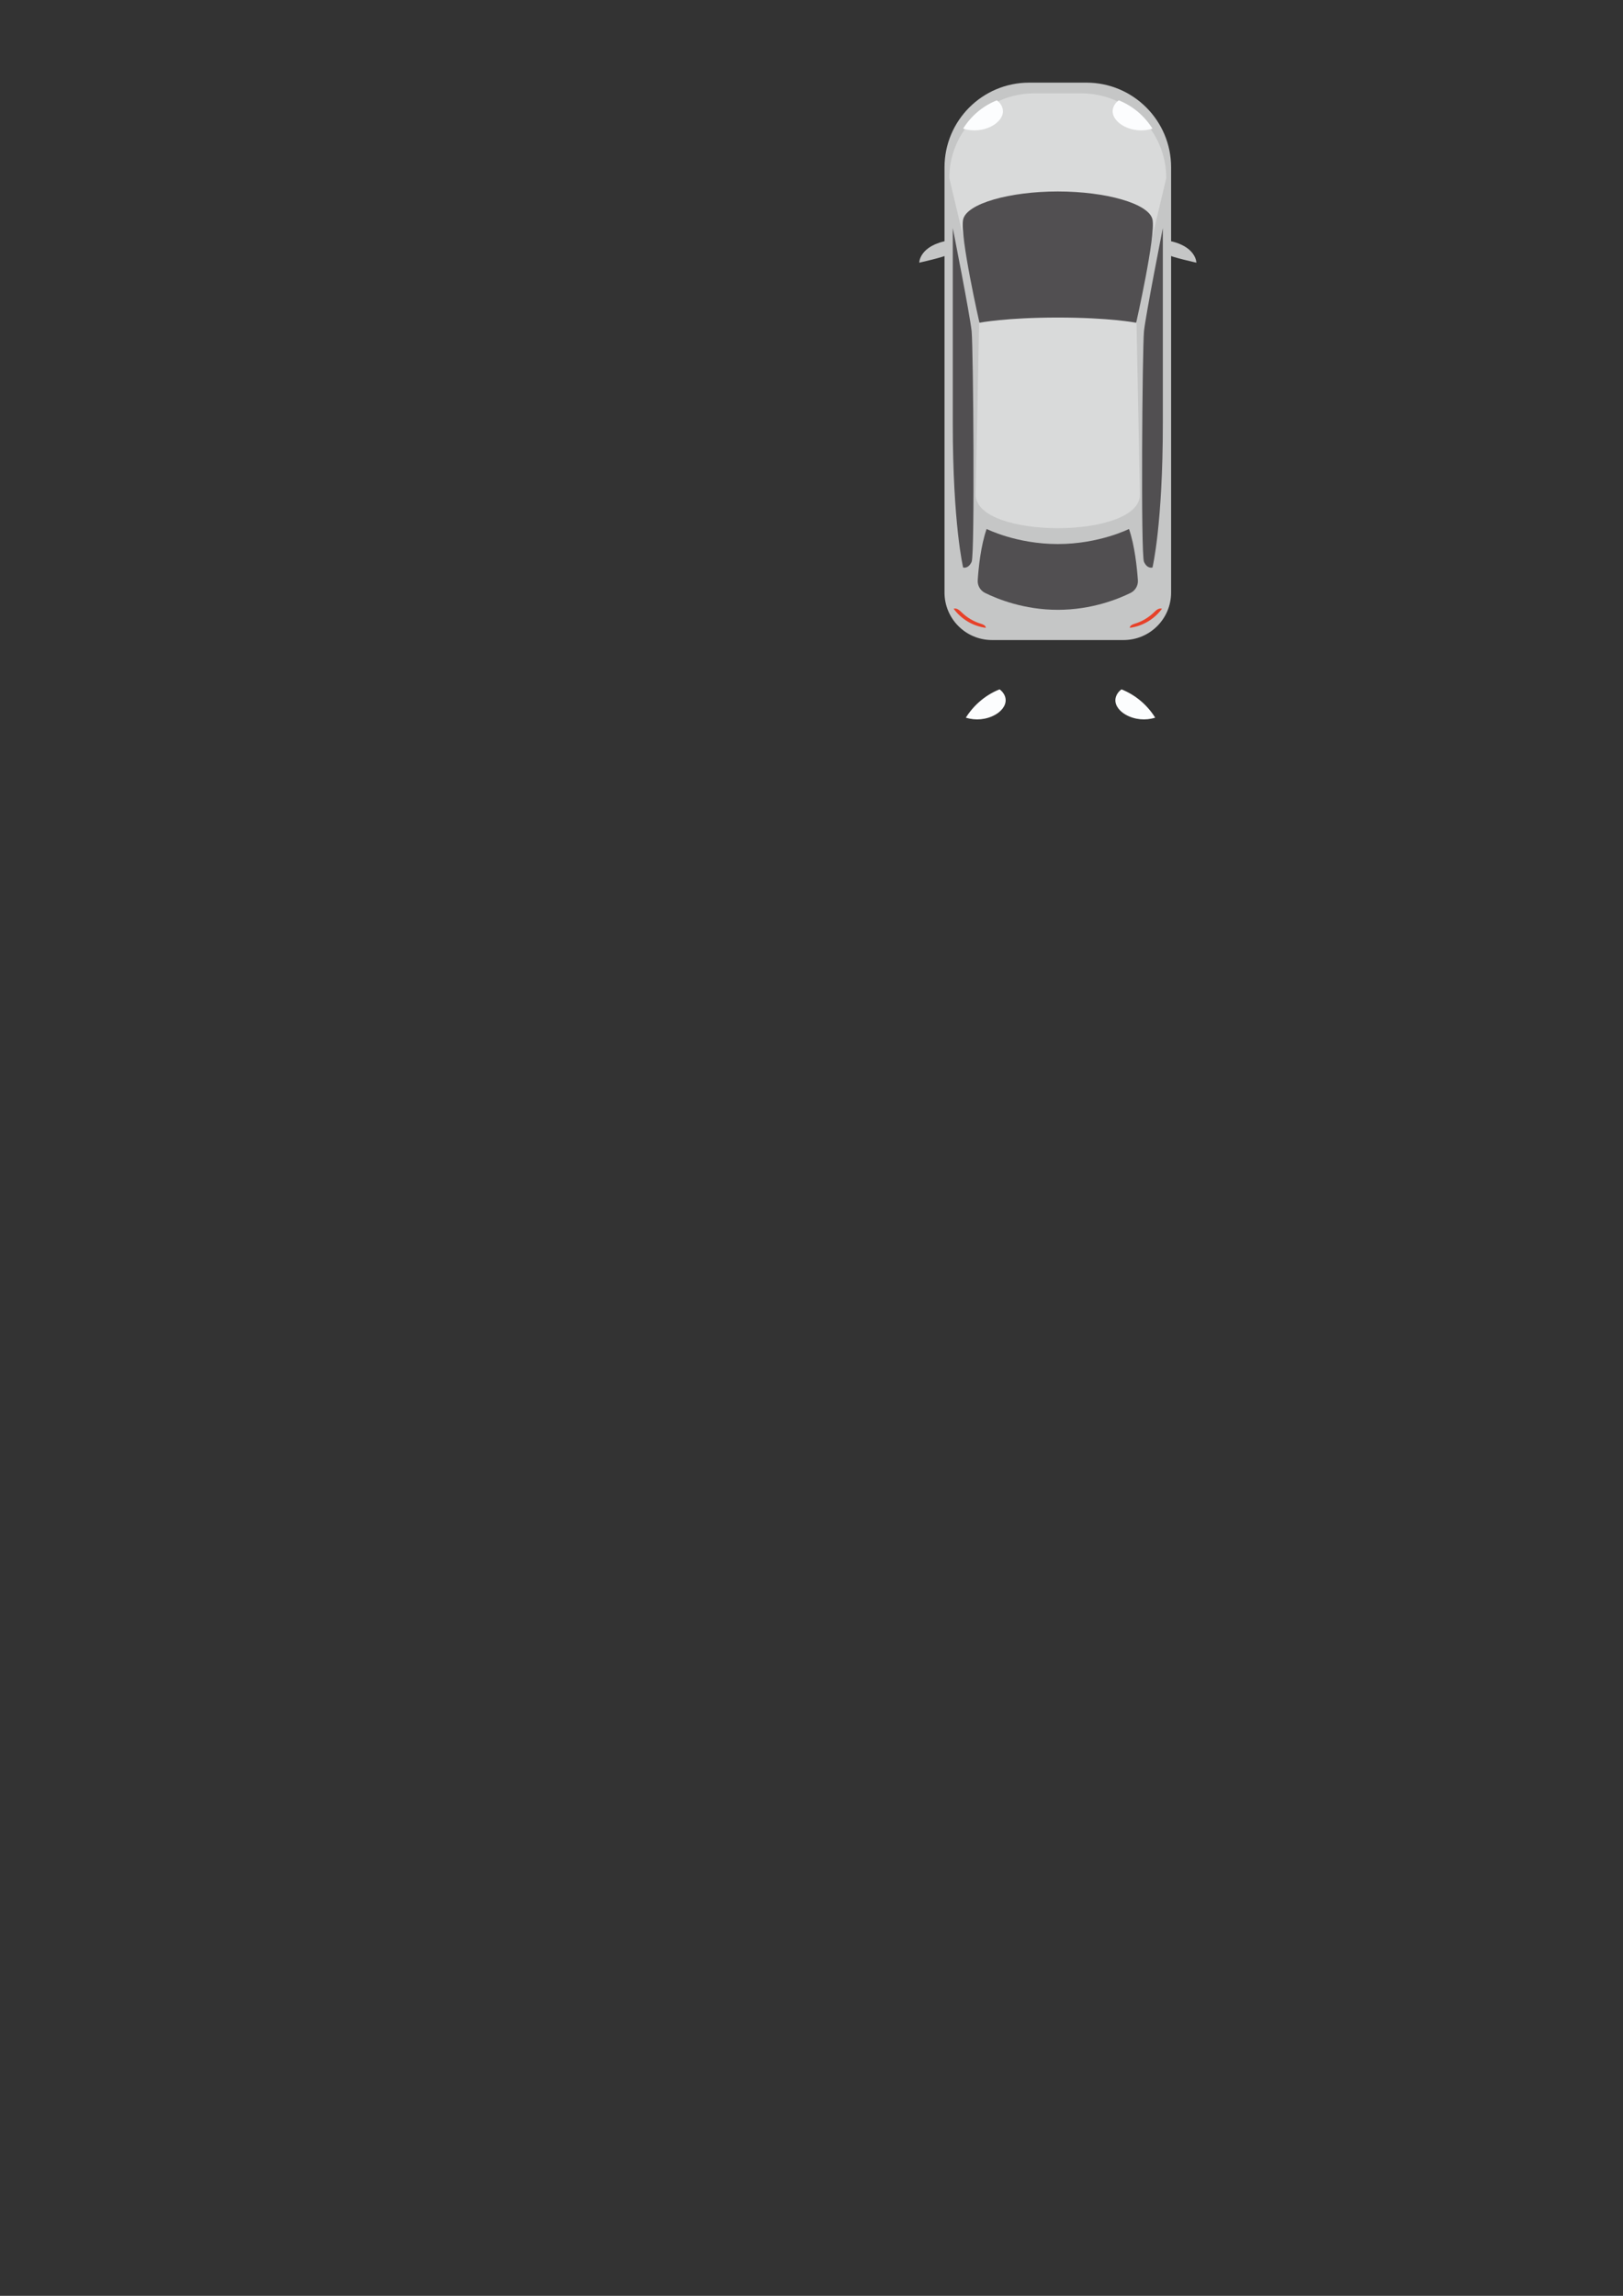 <?xml version="1.0" encoding="UTF-8"?>
<!DOCTYPE svg PUBLIC "-//W3C//DTD SVG 1.1//EN" "http://www.w3.org/Graphics/SVG/1.1/DTD/svg11.dtd">
<!-- Creator: CorelDRAW X7 -->
<svg xmlns="http://www.w3.org/2000/svg" xml:space="preserve" width="210mm" height="297mm" version="1.1" style="shape-rendering:geometricPrecision; text-rendering:geometricPrecision; image-rendering:optimizeQuality; fill-rule:evenodd; clip-rule:evenodd"
viewBox="0 0 21000 29700"
 xmlns:xlink="http://www.w3.org/1999/xlink">
 <rect x="0" y="0" width="21000" height="29700" fill="#333333" stroke="none"/>
 <defs>
  <style type="text/css">
   <![CDATA[
    .fil1 {fill:#D9DADA}
    .fil0 {fill:#C5C6C6}
    .fil4 {fill:#E74129}
    .fil3 {fill:#FCFDFE}
    .fil2 {fill:#514F51}
   ]]>
  </style>
 </defs>
 <g id="Vrstva_x0020_1">
  <g id="_2534503083936">
   <path class="fil0" d="M12836 8280l1702 0c340,0 615,-275 615,-615l0 -5500c0,-605 -491,-1096 -1096,-1096l-740 0c-606,0 -1096,491 -1096,1096l0 5500c0,340 275,615 615,615z"/>
   <path class="fil1" d="M12625 6400l48 -2454 -390 -1642c0,-605 491,-1096 1096,-1096l615 0c606,0 1096,491 1096,1096l-389 1642 48 2454c0,577 -2124,577 -2124,0z"/>
   <path class="fil0" d="M12276 3110c81,-14 55,144 0,180 -55,36 -382,108 -382,108 0,0 0,-223 382,-288z"/>
   <path class="fil0" d="M15098 3110c-81,-14 -55,144 0,180 55,36 382,108 382,108 0,0 0,-223 -382,-288z"/>
   <path class="fil2" d="M12328 2951c0,0 222,1120 244,1335 21,215 43,2886 0,2982 -44,96 -110,74 -110,74 0,0 -134,-556 -134,-1869 0,-1313 0,-2522 0,-2522z"/>
   <path class="fil2" d="M15046 2951c0,0 -222,1120 -244,1335 -21,215 -43,2886 0,2982 43,96 110,74 110,74 0,0 134,-556 134,-1869 0,-1313 0,-2522 0,-2522z"/>
   <path class="fil2" d="M12673 4175c0,0 -256,-1127 -211,-1335 45,-208 606,-363 1225,-363 619,0 1180,155 1225,363 44,208 -211,1335 -211,1335 0,0 -342,-67 -1014,-67 -672,0 -1014,67 -1014,67z"/>
   <path class="fil3" d="M12977 1430c-4,-53 -36,-101 -79,-132l0 0c-181,72 -333,201 -436,366 125,40 266,27 381,-38 72,-41 139,-112 134,-196z"/>
   <path class="fil3" d="M14397 1430c3,-53 36,-101 78,-132l1 0c180,72 332,201 436,366 -126,40 -266,27 -381,-38 -72,-41 -139,-112 -134,-196z"/>
   <path class="fil4" d="M12692 8069c-91,-27 -176,-77 -245,-143 -18,-17 -35,-35 -58,-46 -15,-8 -34,-10 -50,-5 97,132 245,224 416,247l0 -2c-1,-29 -35,-42 -63,-51z"/>
   <path class="fil4" d="M14681 8069c92,-27 176,-77 246,-143 17,-17 35,-35 57,-46 16,-8 35,-10 51,-5 -97,132 -245,224 -416,247l0 -2c1,-29 35,-42 62,-51z"/>
   <path class="fil2" d="M14608 6843c0,0 -386,195 -921,195 -536,0 -921,-195 -921,-195 -76,216 -105,506 -115,662 -5,69 32,134 94,165 162,80 506,219 942,219 436,0 780,-139 942,-219 62,-31 99,-96 94,-165 -11,-156 -40,-446 -115,-662z"/>
  </g>
  <path class="fil3" d="M13012 9050c-3,-53 -36,-101 -78,-132l-1 0c-180,72 -332,201 -436,366 126,40 266,27 381,-38 72,-40 139,-112 134,-196z"/>
  <path class="fil3" d="M14432 9050c4,-53 36,-101 79,-132l0 0c181,72 333,201 436,366 -125,40 -266,27 -381,-38 -72,-40 -139,-112 -134,-196z"/>
 </g>
</svg>
